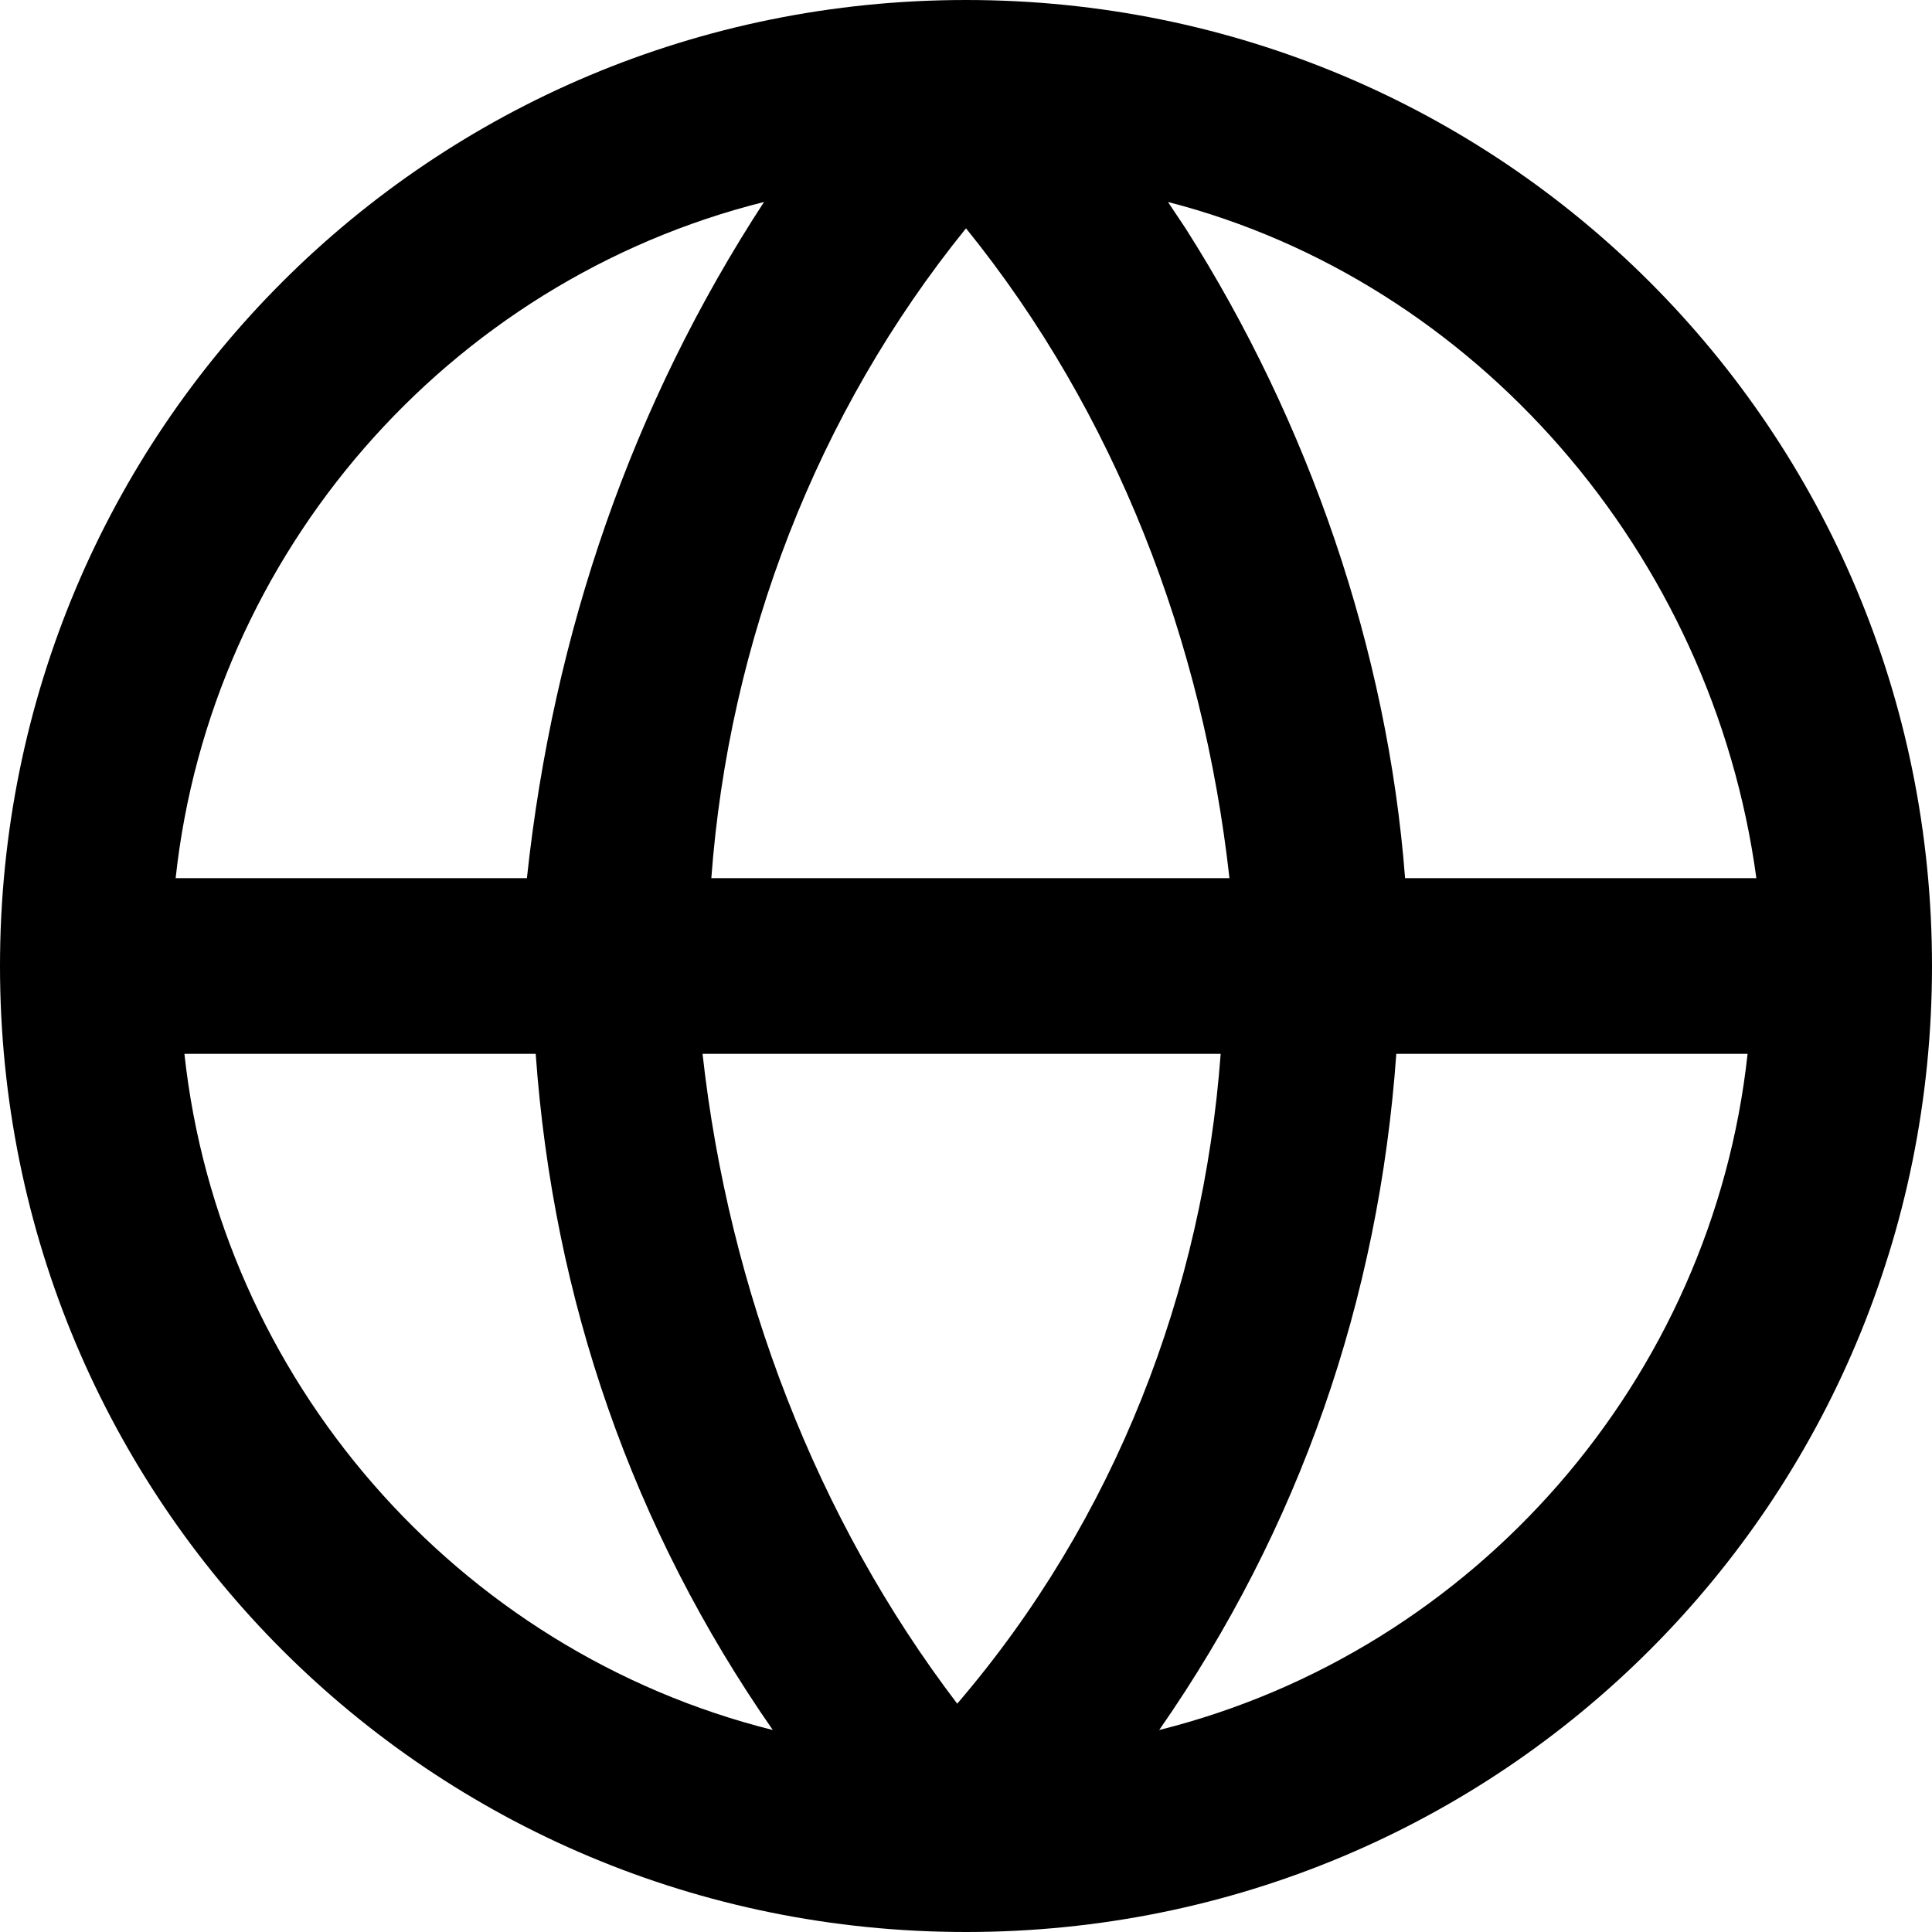 <?xml version="1.0" encoding="utf-8"?>
<!-- Generator: Adobe Illustrator 25.1.0, SVG Export Plug-In . SVG Version: 6.00 Build 0)  -->
<svg version="1.1" id="globe-icon" xmlns="http://www.w3.org/2000/svg" xmlns:xlink="http://www.w3.org/1999/xlink" x="0px" y="0px"
	 viewBox="0 0 22 22" style="enable-background:new 0 0 22 22;" xml:space="preserve">
<path id="globe-path" d="M11,0c6.1,0,11,4.9,11,11s-4.9,11-11,11S0,17.1,0,11S4.9,0,11,0z M6.1,12l-4,0c0.4,3.7,3.1,6.8,6.7,7.7
	C7.2,17.4,6.3,14.8,6.1,12z M19.9,12l-4,0c-0.2,2.8-1.1,5.4-2.7,7.7C16.8,18.8,19.5,15.7,19.9,12z M13.9,12l-5.9,0
	c0.3,2.7,1.3,5.3,2.9,7.4C12.7,17.3,13.7,14.7,13.9,12z M8.7,2.3L8.7,2.3c-3.6,0.9-6.3,4-6.7,7.7l4,0C6.3,7.2,7.2,4.6,8.7,2.3z
	 M11,2.6C9.3,4.7,8.3,7.3,8.1,10l5.9,0C13.7,7.3,12.7,4.7,11,2.6z M13.3,2.3l0.2,0.3c1.4,2.2,2.3,4.8,2.5,7.4l4,0
	C19.5,6.3,16.8,3.2,13.3,2.3z"/>
</svg>
